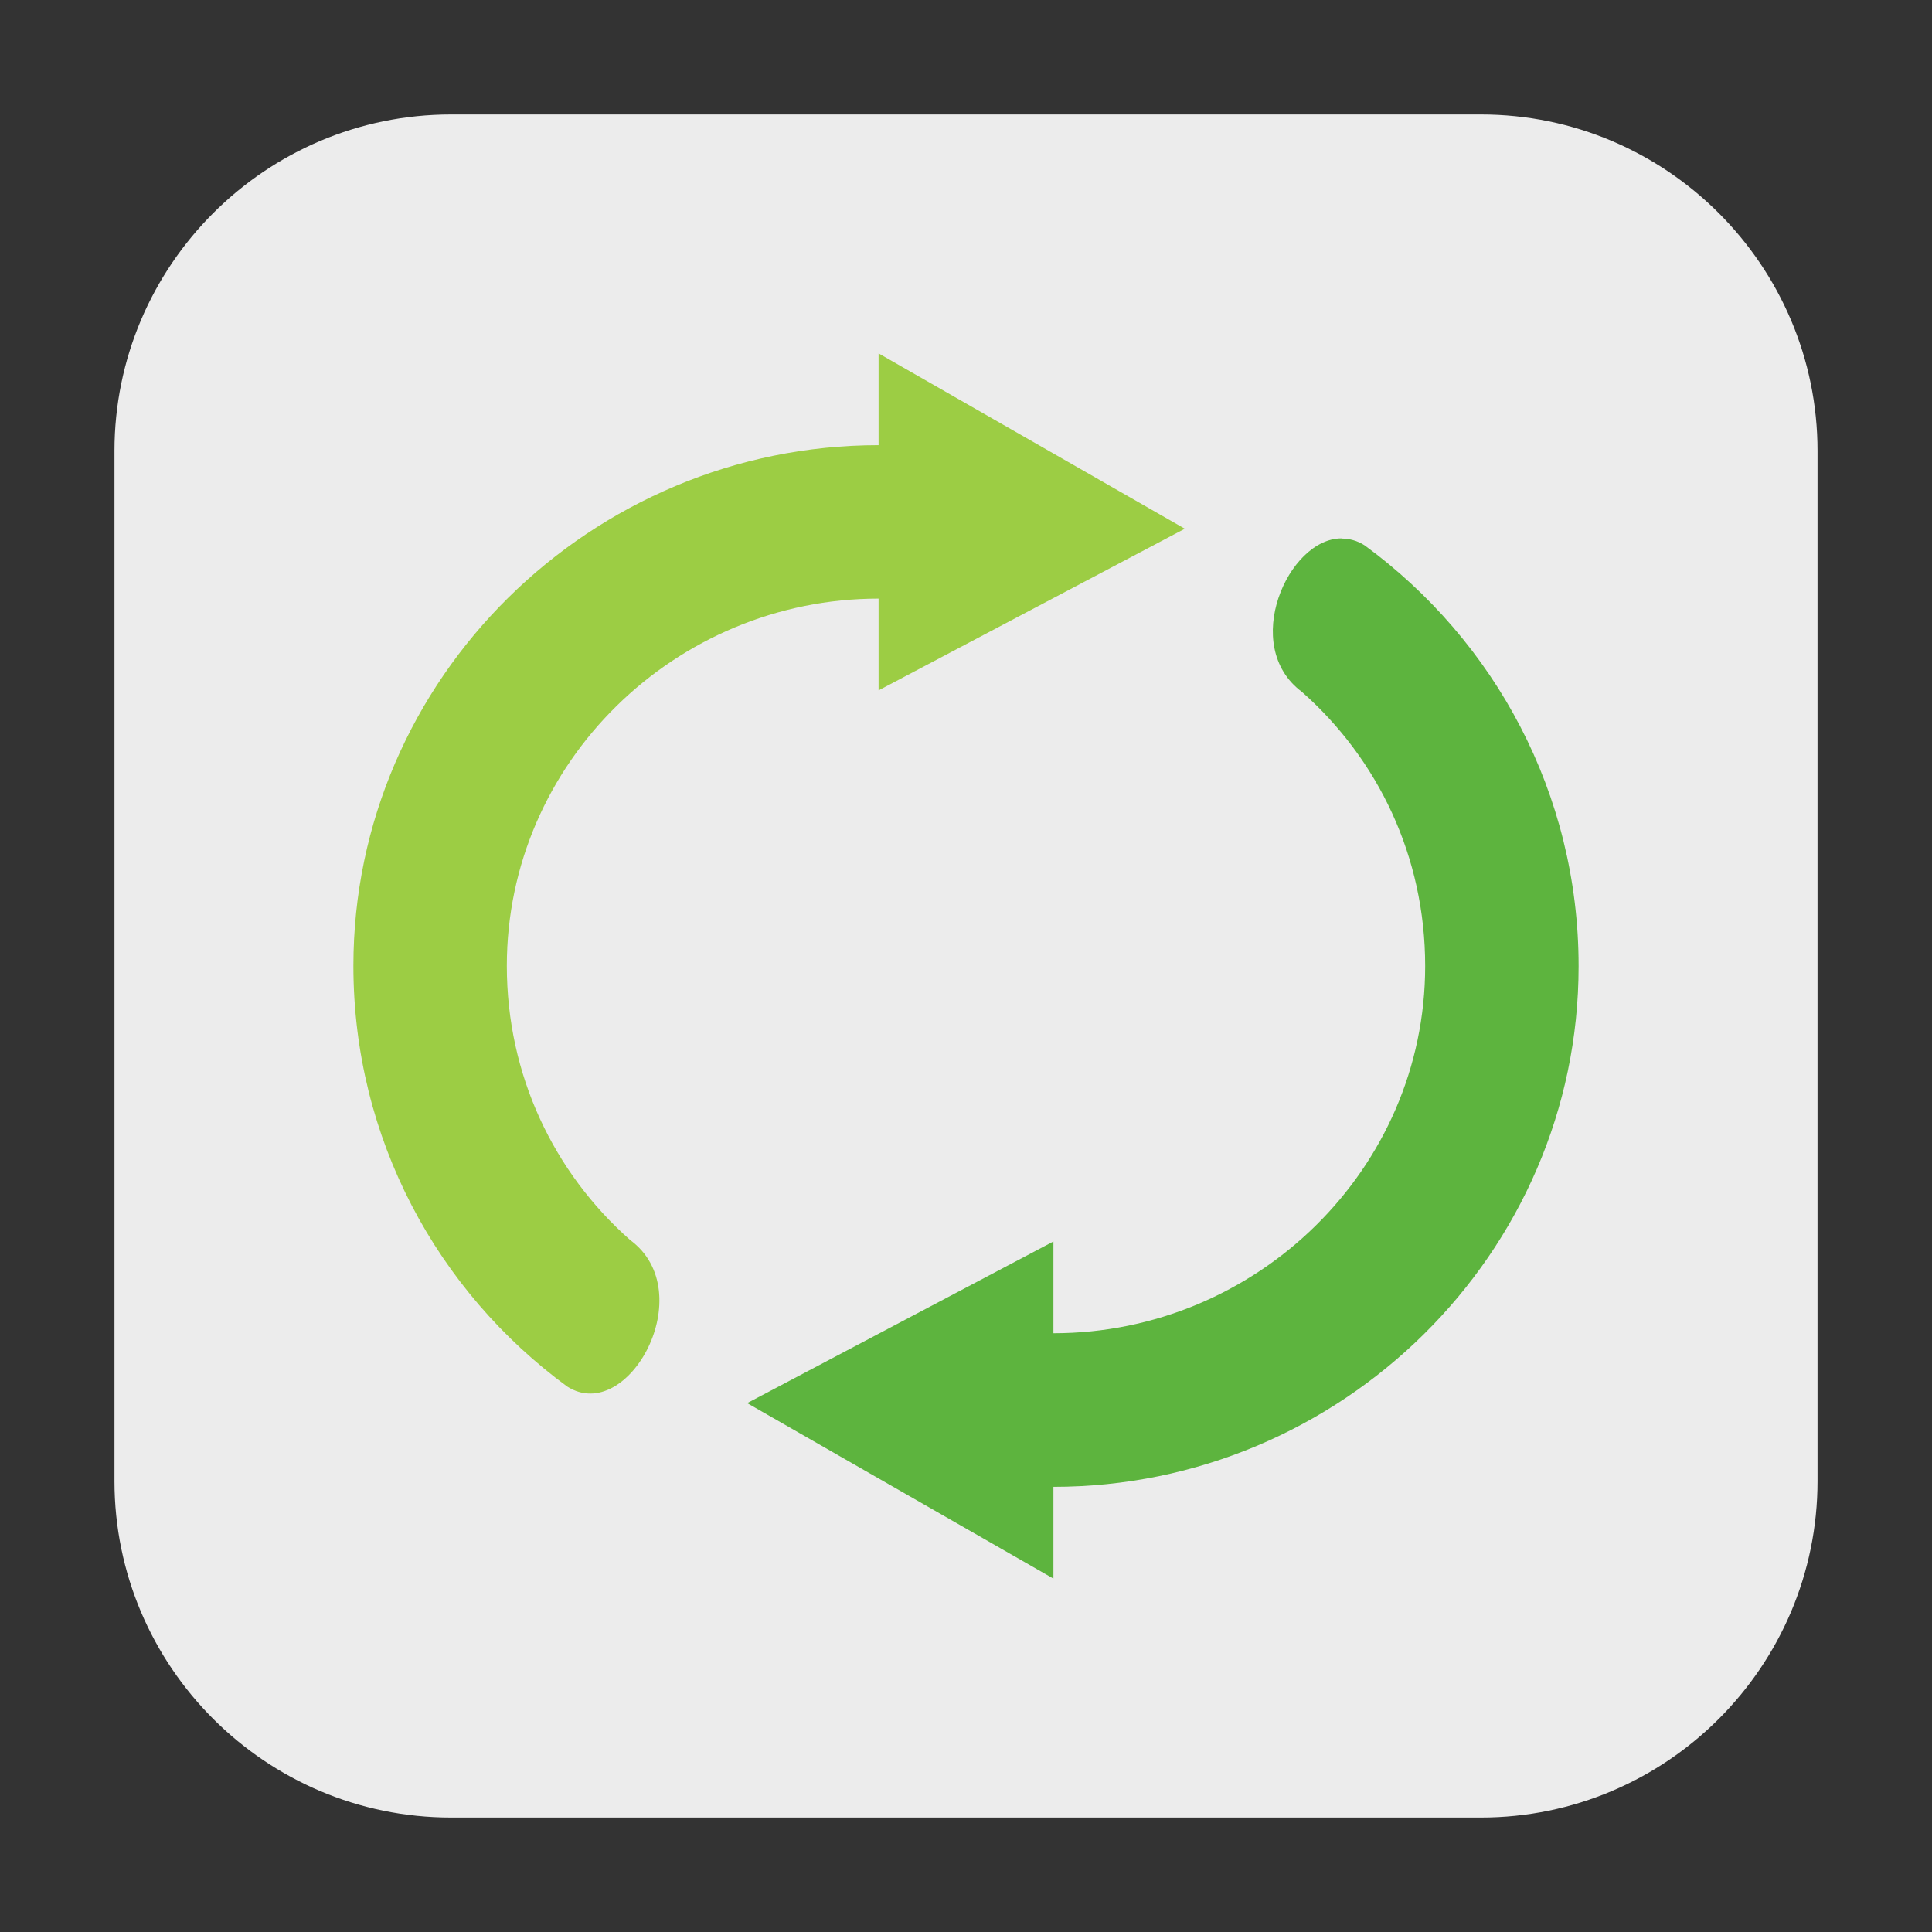 <svg height="12pt" viewBox="0 0 12 12" width="12pt" xmlns="http://www.w3.org/2000/svg" xmlns:xlink="http://www.w3.org/1999/xlink"><rect x="0" y="0" width="12" height="12" fill="#333333" stroke="none"/><filter id="a" height="100%" width="100%" x="0%" y="0%"><feColorMatrix in="SourceGraphic" type="matrix" values="0 0 0 0 1 0 0 0 0 1 0 0 0 0 1 0 0 0 1 0"/></filter><mask id="b"><g filter="url(#a)"><path d="m0 0h12v12h-12z" fill-opacity=".102"/></g></mask><clipPath id="c"><path d="m0 0h12v12h-12z"/></clipPath><g clip-path="url(#c)" mask="url(#b)"><path d="m5.25 3.273v.375l2.285 1.305.34-.18zm0 .789c-2.465 0-4.5 1.996-4.5 4.461 0 .059.008.113.012.172.105-2.367 2.09-4.258 4.488-4.258zm3.969.793c-.355 0-.68.555-.562.988.07-.324.305-.613.562-.613.066 0 .133.02.199.062 1.066.781 1.766 2.023 1.82 3.434.004-.066.012-.133.012-.203 0-1.48-.723-2.793-1.832-3.605-.066-.043-.133-.062-.199-.062zm0 0" fill="#fff"/></g><path d="m2.801.711h6.398c1.152 0 2.09.938 2.09 2.09v6.398c0 1.152-.938 2.09-2.09 2.09h-6.398c-1.152 0-2.09-.938-2.09-2.09v-6.398c0-1.152.938-2.09 2.09-2.09zm0 0" fill="#ececec" fill-rule="evenodd"/><path d="m5.457 2.195v.57c-1.785 0-3.262 1.449-3.262 3.234 0 1.074.523 2.023 1.328 2.613.379.242.832-.586.391-.91-.473-.418-.766-1.023-.766-1.703 0-1.262 1.047-2.281 2.309-2.281v.57l1.902-1.004zm0 0" fill="#9ccd44"/><path d="m8.332 3.344c-.332 0-.629.668-.246.953.473.418.766 1.023.766 1.703 0 1.262-1.047 2.281-2.309 2.281v-.57l-1.902 1.004 1.902 1.09v-.57c1.785 0 3.262-1.449 3.262-3.234 0-1.074-.523-2.023-1.328-2.613-.047-.031-.098-.043-.145-.043zm0 0" fill="#5db43e"/></svg>